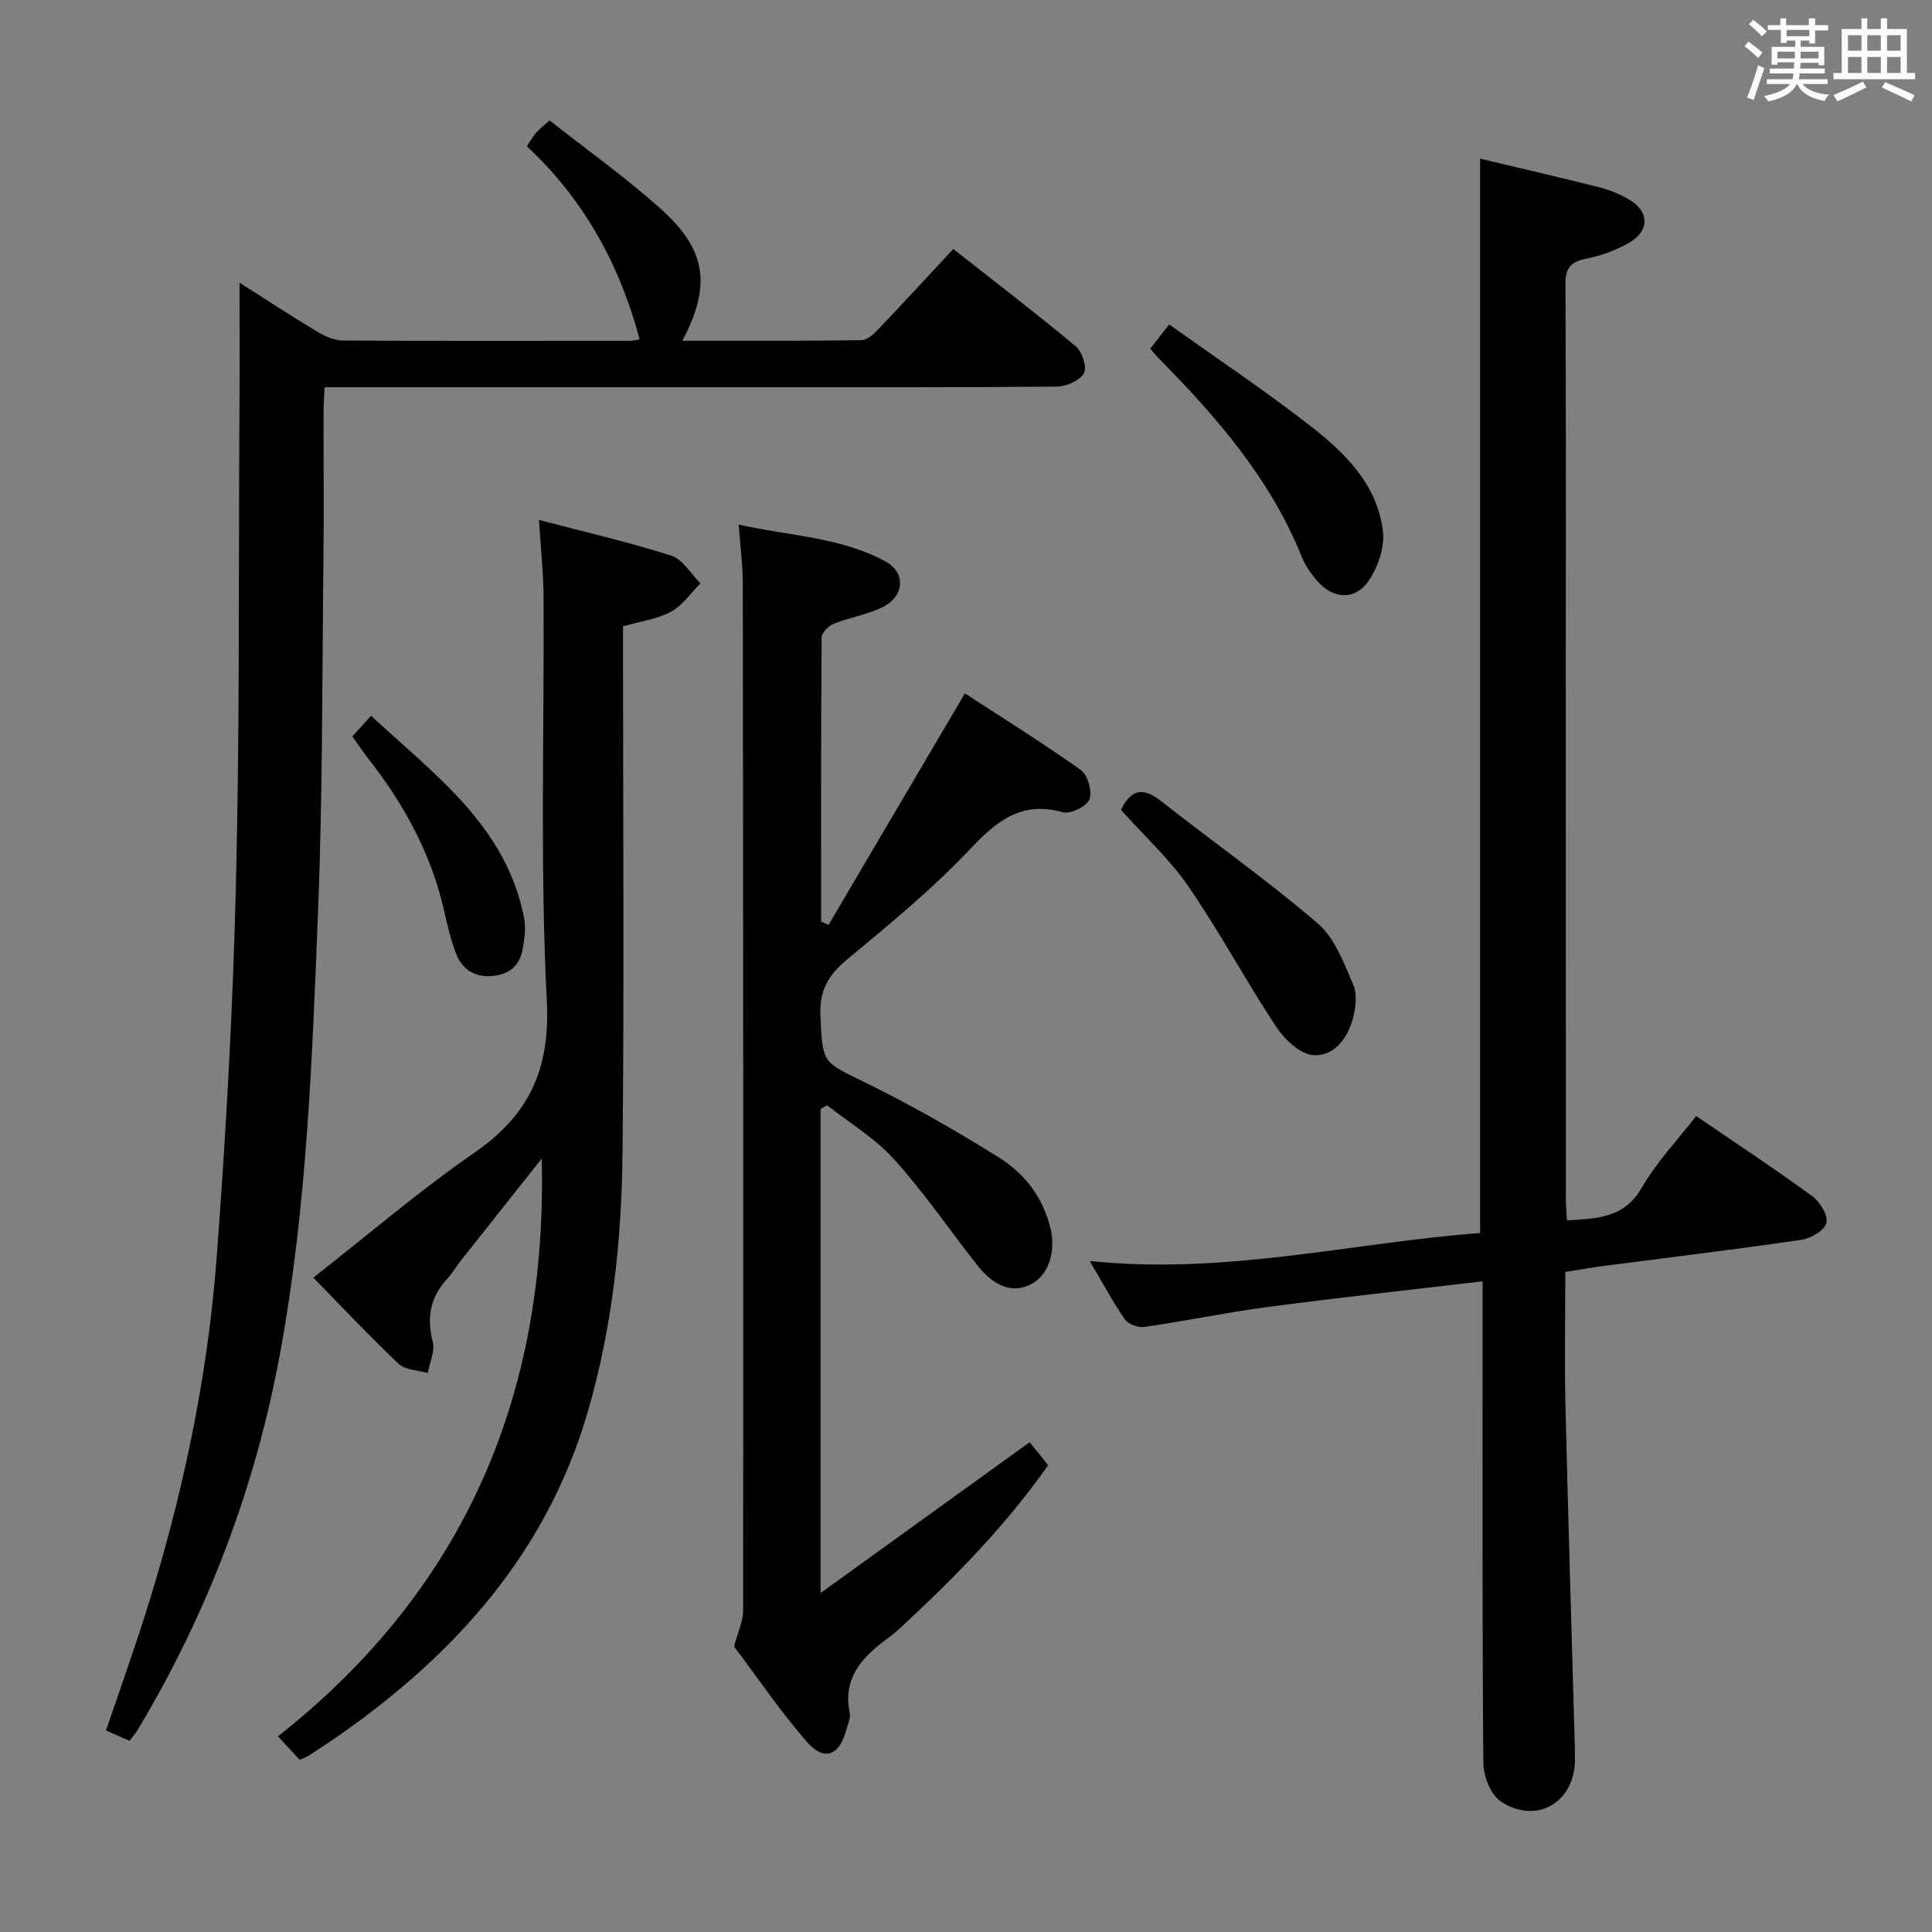 <svg enable-background="new 0 0 400 400" viewBox="0 0 400 400" xmlns="http://www.w3.org/2000/svg"><rect x="0" y="0" width="400" height="400" fill="#808080" stroke="none"/><path d="m361.2 9.6.8-1c.9.7 1.9 1.4 2.9 2.3l-.9 1.1c-1-1-2-1.8-2.8-2.4zm.5 10.6c.9-2.1 1.6-4.3 2.3-6.7.4.2.8.4 1.3.6-.7 2.1-1.5 4.3-2.2 6.6zm.4-15.2.9-.9c1 .8 2 1.6 2.8 2.4l-1 1c-.9-.9-1.8-1.7-2.7-2.5zm12.5-1.2h1.2v1.4h2.7v1.1h-2.7v2.7h-1.2v-.6h-1.8v1.3h4.9v3.8h-1.2v-.5h-3.7c0 .4-.1.9-.1 1.2h5.1v1h-5.2c0 .5-.1.9-.2 1.2h6v1h-5.2c1.1 1.3 2.9 2 5.5 2.2-.4.4-.7.8-.9 1.3-2.9-.5-4.8-1.6-5.7-3.5h-.1c-.8 1.7-2.7 2.9-5.9 3.6-.2-.4-.6-.8-.9-1.1 2.8-.6 4.6-1.4 5.4-2.5h-4.8v-1h5.3c.1-.3.2-.7.2-1.2h-4.9v-1h5c0-.4 0-.8.1-1.3h-3.5v.5h-1.2v-3.7h4.9v-1.3h-1.8v.5h-1.2v-2.7h-2.7v-1h2.6v-1.4h1.2v1.4h4.7v-1.4zm-6.6 8.3h3.6c0-.4 0-.9 0-1.4h-3.6zm1.9-4.6h4.7v-1.3h-4.7zm6.6 3.2h-3.7v1.4h3.7z" fill="#fbfafc"/><path d="m385.3 3.8h1.3v2.2h2.8v-2.2h1.3v2.2h4.1v9.1h1.7v1.3h-16.9v-1.3h1.7v-9.1h4.1v-2.2zm.4 13.1.7 1.2c-1.8.9-3.8 1.9-6 2.9-.2-.4-.5-.8-.8-1.3 2.3-1 4.3-1.9 6.1-2.8zm-3.1-6.4h2.8v-3.2h-2.8zm0 4.6h2.8v-3.3h-2.8zm4-4.6h2.8v-3.2h-2.8zm0 4.6h2.8v-3.3h-2.8zm3.7 1.9c2.1.9 4.1 1.8 6.1 2.7l-.7 1.3c-2.2-1.1-4.2-2-6.1-2.9zm3.2-9.7h-2.8v3.2h2.8v-3.1zm-2.8 7.8h2.8v-3.3h-2.8z" fill="#fbfafc"/><g fill="#010000"><path d="m225.62 261.08c28.1 2.94 54.39-3.81 80.82-5.8 0-74.61 0-148.35 0-222.43 8.29 1.98 16.52 3.87 24.7 5.93 2.07.52 4.12 1.38 5.98 2.43 4.28 2.41 4.55 6.41.34 8.94-2.78 1.67-6.04 2.81-9.24 3.46-3.33.67-4.13 2.19-4.11 5.41.13 25.5.07 50.99.07 76.49 0 37.5 0 74.99.01 112.49 0 1.47.14 2.94.23 4.66 6.21-.38 11.84-.41 15.51-6.79 3.03-5.26 7.35-9.77 11.24-14.81 8.24 5.63 16.28 10.94 24.05 16.6 1.59 1.16 3.29 3.95 2.92 5.51-.36 1.53-3.18 3.23-5.12 3.51-13.64 2-27.32 3.64-40.99 5.42-2.46.32-4.9.76-7.95 1.24 0 9.27-.18 18.41.03 27.54.54 23.12 1.26 46.24 1.9 69.36.04 1.33.06 2.67.07 4 .03 8.87-7.94 13.65-15.36 8.72-2.09-1.39-3.59-5.21-3.61-7.93-.25-31.33-.16-62.66-.16-93.99 0-1.8 0-3.59 0-5.76-15.23 1.8-29.89 3.39-44.51 5.32-8.55 1.13-17.01 2.9-25.55 4.14-1.27.18-3.32-.59-4.02-1.6-2.53-3.68-4.64-7.63-7.25-12.06z"/><path d="m49.59 58.52c5.34 3.4 10.58 6.85 15.95 10.07 1.64.98 3.64 1.9 5.49 1.91 19.83.13 39.66.08 59.5.06.63 0 1.25-.19 1.9-.29-4.15-15.55-11.56-29.02-23.35-39.98.82-1.23 1.28-2.07 1.89-2.78.64-.73 1.43-1.33 2.81-2.58 7.81 6.17 15.96 11.93 23.3 18.57 9.26 8.37 10.16 15.8 4.19 27.04 12.57 0 24.84.07 37.1-.11 1.21-.02 2.59-1.34 3.57-2.37 5.05-5.29 10-10.68 15.43-16.51 8.56 6.74 17.1 13.27 25.34 20.14 1.33 1.11 2.41 4.41 1.71 5.6-.89 1.53-3.68 2.73-5.66 2.75-20.66.19-41.33.12-62 .13-27.83 0-55.66 0-83.5 0-1.82 0-3.63 0-6.05 0-.08 1.83-.22 3.41-.22 4.99-.02 10.33.09 20.67-.03 31-.27 24.14-.15 48.31-1.11 72.42-1.21 30.54-2.29 61.14-7.81 91.32-5.1 27.91-15.01 54.03-29.6 78.36-.41.69-.98 1.28-1.65 2.15-1.6-.7-3.06-1.35-4.84-2.13 2.77-8.16 5.59-16.06 8.13-24.05 7.61-23.98 12.84-48.51 14.75-73.56 1.96-25.69 3.37-51.45 4.01-77.21.79-31.79.55-63.61.72-95.42.08-9.61.03-19.23.03-29.52z"/><path d="m169.89 229.59v100.23c14.76-10.65 28.81-20.78 43.29-31.22.98 1.22 2.3 2.85 3.83 4.74-8.54 12.19-18.83 22.73-29.64 32.8-1.09 1.02-2.2 2.05-3.41 2.93-5.26 3.87-9.57 8.15-8.03 15.57.22 1.04-.38 2.27-.68 3.39-1.47 5.55-4.63 6.76-8.32 2.47-5.52-6.41-10.3-13.44-14.95-19.61.78-3 1.88-5.24 1.88-7.49.05-70.82.02-141.64-.07-212.46 0-3.79-.51-7.58-.85-12.33 10.45 2.37 20.97 2.55 30.31 7.59 4.43 2.39 4.03 7.36-.73 9.61-3.12 1.48-6.66 2.04-9.89 3.33-1.08.43-2.51 1.84-2.52 2.81-.15 19.61-.11 39.23-.11 58.84.51.23 1.03.47 1.54.7 9.28-15.76 18.56-31.52 28.23-47.93 7.84 5.11 16.1 10.24 24.01 15.87 1.43 1.02 2.4 4.44 1.78 6.07-.55 1.44-3.92 3.11-5.48 2.67-8.7-2.44-13.8 1.88-19.4 7.8-7.74 8.19-16.55 15.42-25.25 22.63-3.91 3.24-5.83 6.45-5.57 11.72.47 9.89.36 9.45 9.15 13.74 9.53 4.65 18.77 9.95 27.77 15.56 5.28 3.29 9.13 8.21 10.68 14.56 1.23 5.02-.39 9.89-4.06 11.74-3.68 1.86-7.52.55-11.09-4-5.73-7.3-10.99-15.02-17.19-21.89-3.93-4.36-9.2-7.51-13.87-11.2-.45.26-.9.51-1.36.76z"/><path d="m62.08 364.37c-1.38-1.48-2.6-2.78-4.54-4.87 38.54-30.4 55.83-70.53 54.62-119.63-5.66 7.13-11.07 13.94-16.46 20.76-1.14 1.44-2.09 3.03-3.32 4.38-3.42 3.79-4.02 7.96-2.78 12.87.48 1.92-.65 4.25-1.04 6.39-2.04-.6-4.64-.6-6.02-1.9-6.11-5.78-11.88-11.93-17.67-17.85 11.45-8.96 21.93-17.98 33.24-25.78 11.42-7.88 15.83-17.27 15.1-31.59-1.42-27.76-.51-55.64-.67-83.46-.03-5.11-.59-10.21-.95-16.04 9.56 2.51 18.6 4.58 27.41 7.4 2.38.76 4.03 3.76 6.02 5.73-2 2-3.7 4.57-6.08 5.86-2.84 1.54-6.27 1.97-9.95 3.04v5.33c0 34.66.26 69.33-.11 103.99-.19 17.95-2.11 35.79-7.15 53.17-8.44 29.1-27.28 50.17-51.52 67.12-2.05 1.43-4.14 2.79-6.23 4.16-.4.26-.88.43-1.9.92z"/><path d="m232.09 167.68c2.08-4.37 4.64-4.69 8.24-1.86 10.81 8.48 22.07 16.43 32.49 25.36 3.52 3.02 5.41 8.2 7.36 12.69.87 2.02.5 4.89-.12 7.16-1.12 4.1-4.05 7.78-8.22 7.42-2.74-.24-5.92-3.3-7.65-5.92-6.29-9.51-11.68-19.61-18.13-28.99-3.93-5.71-9.17-10.49-13.97-15.86z"/><path d="m238.14 72.2c1.14-1.46 2.25-2.87 3.93-5.03 9.79 6.99 19.69 13.61 29.07 20.89 7.27 5.63 14.04 12.23 15.19 21.97.39 3.33-1.08 7.5-3.05 10.34-2.79 4.03-7.39 3.63-10.6-.13-1.28-1.5-2.46-3.2-3.19-5.01-6.48-16.09-17.55-28.85-29.52-40.97-.58-.59-1.1-1.23-1.83-2.06z"/><path d="m72.95 152.46c1.22-1.34 2.32-2.56 3.88-4.27 13.13 12.22 27.99 22.79 31.69 41.93.39 2.01.07 4.24-.29 6.3-.61 3.54-2.83 5.43-6.51 5.66-3.7.23-6.13-1.56-7.35-4.77-1.11-2.92-1.8-6.02-2.5-9.08-2.71-11.7-8.34-21.92-15.7-31.27-1.1-1.42-2.09-2.92-3.22-4.5z"/></g></svg>